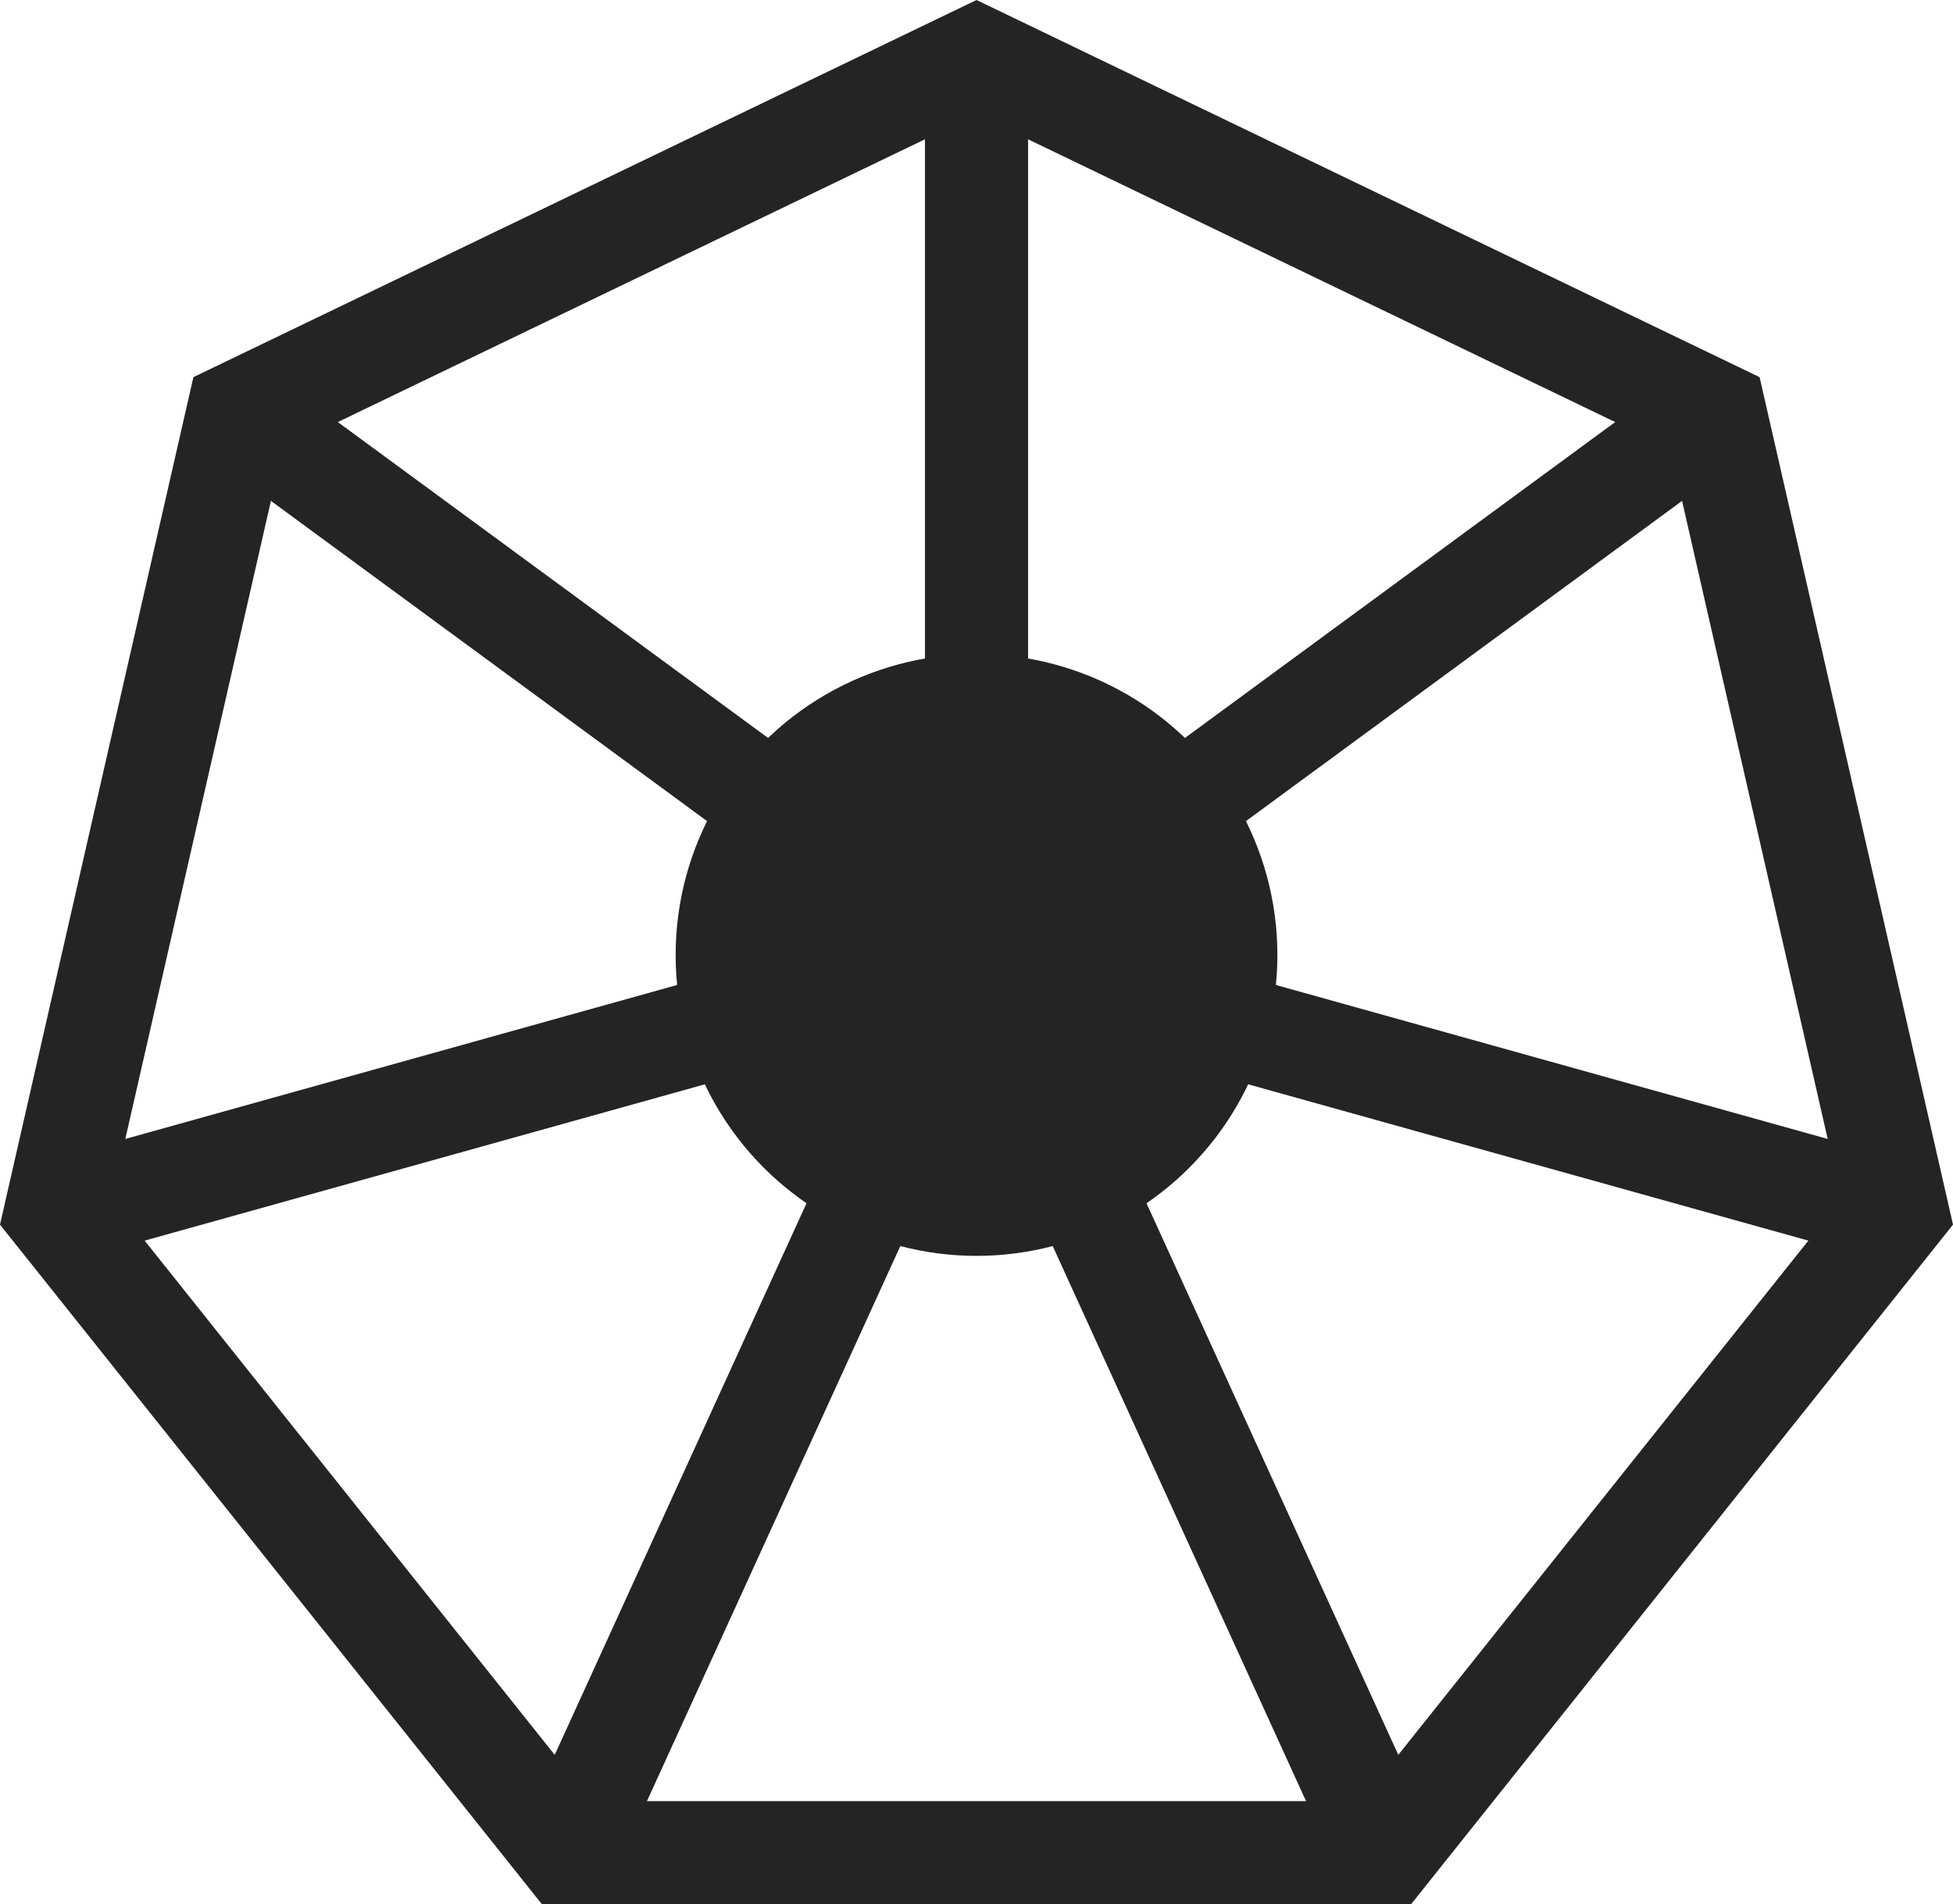 <?xml version="1.0" encoding="UTF-8"?>
<svg id="Layer_1" data-name="Layer 1" xmlns="http://www.w3.org/2000/svg" viewBox="0 0 606.07 590.87">
  <defs>
    <style>
      .cls-1 {
        fill: #242424;
      }

      .cls-2 {
        fill: none;
        stroke: #242424;
        stroke-miterlimit: 10;
        stroke-width: 32px;
      }
    </style>
  </defs>
  <circle class="cls-1" cx="303.04" cy="296.32" r="93.37"/>
  <g>
    <polygon class="cls-2" points="303.04 17.76 73.9 128.1 17.31 376.04 175.88 574.87 430.19 574.87 588.76 376.04 532.17 128.1 303.04 17.76"/>
    <polyline class="cls-2" points="532.17 128.1 303.04 296.32 303.04 17.76"/>
    <polyline class="cls-2" points="430.19 574.87 303.04 296.32 588.76 376.04"/>
    <polyline class="cls-2" points="17.31 376.04 303.04 296.32 175.88 574.87"/>
    <line class="cls-2" x1="73.9" y1="128.1" x2="303.04" y2="296.32"/>
  </g>
</svg>